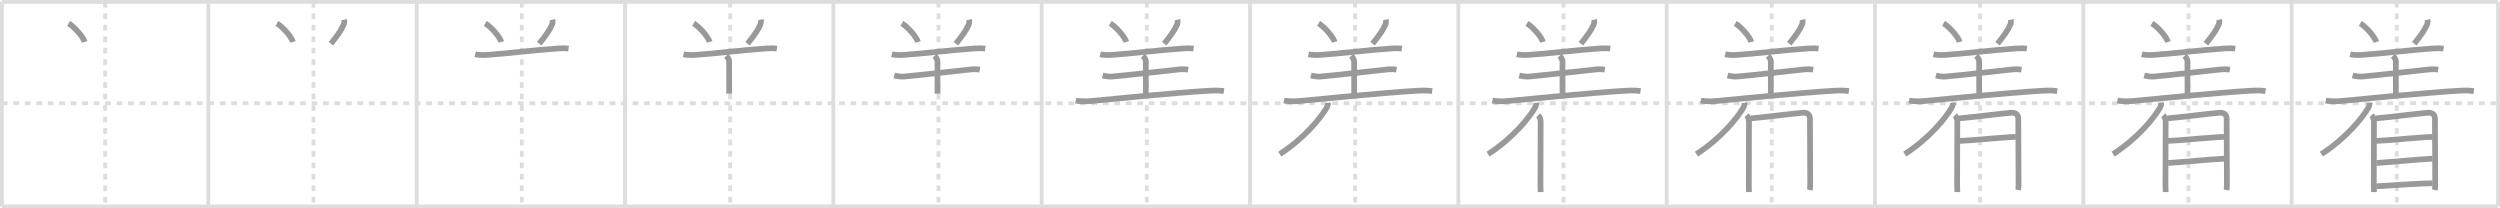 <svg width="1308px" height="109px" viewBox="0 0 1308 109" xmlns="http://www.w3.org/2000/svg" xmlns:xlink="http://www.w3.org/1999/xlink" xml:space="preserve" version="1.1" baseProfile="full">
<line x1="1" y1="1" x2="1307" y2="1" style="stroke:#ddd;stroke-width:2"></line>
<line x1="1" y1="1" x2="1" y2="108" style="stroke:#ddd;stroke-width:2"></line>
<line x1="1" y1="108" x2="1307" y2="108" style="stroke:#ddd;stroke-width:2"></line>
<line x1="1307" y1="1" x2="1307" y2="108" style="stroke:#ddd;stroke-width:2"></line>
<line x1="109" y1="1" x2="109" y2="108" style="stroke:#ddd;stroke-width:2"></line>
<line x1="218" y1="1" x2="218" y2="108" style="stroke:#ddd;stroke-width:2"></line>
<line x1="327" y1="1" x2="327" y2="108" style="stroke:#ddd;stroke-width:2"></line>
<line x1="436" y1="1" x2="436" y2="108" style="stroke:#ddd;stroke-width:2"></line>
<line x1="545" y1="1" x2="545" y2="108" style="stroke:#ddd;stroke-width:2"></line>
<line x1="654" y1="1" x2="654" y2="108" style="stroke:#ddd;stroke-width:2"></line>
<line x1="763" y1="1" x2="763" y2="108" style="stroke:#ddd;stroke-width:2"></line>
<line x1="872" y1="1" x2="872" y2="108" style="stroke:#ddd;stroke-width:2"></line>
<line x1="981" y1="1" x2="981" y2="108" style="stroke:#ddd;stroke-width:2"></line>
<line x1="1090" y1="1" x2="1090" y2="108" style="stroke:#ddd;stroke-width:2"></line>
<line x1="1199" y1="1" x2="1199" y2="108" style="stroke:#ddd;stroke-width:2"></line>
<line x1="1" y1="54" x2="1307" y2="54" style="stroke:#ddd;stroke-width:2;stroke-dasharray:3 3"></line>
<line x1="55" y1="1" x2="55" y2="108" style="stroke:#ddd;stroke-width:2;stroke-dasharray:3 3"></line>
<line x1="164" y1="1" x2="164" y2="108" style="stroke:#ddd;stroke-width:2;stroke-dasharray:3 3"></line>
<line x1="273" y1="1" x2="273" y2="108" style="stroke:#ddd;stroke-width:2;stroke-dasharray:3 3"></line>
<line x1="382" y1="1" x2="382" y2="108" style="stroke:#ddd;stroke-width:2;stroke-dasharray:3 3"></line>
<line x1="491" y1="1" x2="491" y2="108" style="stroke:#ddd;stroke-width:2;stroke-dasharray:3 3"></line>
<line x1="600" y1="1" x2="600" y2="108" style="stroke:#ddd;stroke-width:2;stroke-dasharray:3 3"></line>
<line x1="709" y1="1" x2="709" y2="108" style="stroke:#ddd;stroke-width:2;stroke-dasharray:3 3"></line>
<line x1="818" y1="1" x2="818" y2="108" style="stroke:#ddd;stroke-width:2;stroke-dasharray:3 3"></line>
<line x1="927" y1="1" x2="927" y2="108" style="stroke:#ddd;stroke-width:2;stroke-dasharray:3 3"></line>
<line x1="1036" y1="1" x2="1036" y2="108" style="stroke:#ddd;stroke-width:2;stroke-dasharray:3 3"></line>
<line x1="1145" y1="1" x2="1145" y2="108" style="stroke:#ddd;stroke-width:2;stroke-dasharray:3 3"></line>
<line x1="1254" y1="1" x2="1254" y2="108" style="stroke:#ddd;stroke-width:2;stroke-dasharray:3 3"></line>
<path d="M35.88,12.25c2.96,1.71,7.66,7.03,8.4,9.7" style="fill:none;stroke:#999;stroke-width:3"></path>

<path d="M144.88,12.25c2.96,1.71,7.66,7.03,8.4,9.7" style="fill:none;stroke:#999;stroke-width:3"></path>
<path d="M180.06,10.27c0.19,0.86,0.04,1.98-0.26,2.65c-1.3,2.95-3.18,5.58-6.68,9.95" style="fill:none;stroke:#999;stroke-width:3"></path>

<path d="M253.88,12.25c2.96,1.71,7.66,7.03,8.4,9.7" style="fill:none;stroke:#999;stroke-width:3"></path>
<path d="M289.06,10.27c0.19,0.86,0.04,1.98-0.26,2.65c-1.3,2.95-3.18,5.58-6.68,9.95" style="fill:none;stroke:#999;stroke-width:3"></path>
<path d="M248.6,28.43c1.46,0.34,4.12,0.43,5.58,0.34c10.07-0.64,25.82-2.64,37.96-3.43c2.42-0.16,4.13-0.09,5.34,0.08" style="fill:none;stroke:#999;stroke-width:3"></path>

<path d="M362.88,12.25c2.96,1.71,7.66,7.03,8.4,9.7" style="fill:none;stroke:#999;stroke-width:3"></path>
<path d="M398.06,10.27c0.19,0.86,0.04,1.98-0.26,2.65c-1.3,2.95-3.18,5.58-6.68,9.95" style="fill:none;stroke:#999;stroke-width:3"></path>
<path d="M357.6,28.43c1.46,0.34,4.12,0.43,5.58,0.34c10.07-0.64,25.82-2.64,37.96-3.43c2.42-0.16,4.13-0.09,5.34,0.08" style="fill:none;stroke:#999;stroke-width:3"></path>
<path d="M379.98,29.18c0.73,0.73,1.5,1.98,1.5,2.9c0,3.93,0.03,10.8,0.03,16.93" style="fill:none;stroke:#999;stroke-width:3"></path>

<path d="M471.88,12.25c2.96,1.71,7.66,7.03,8.4,9.7" style="fill:none;stroke:#999;stroke-width:3"></path>
<path d="M507.06,10.27c0.19,0.86,0.04,1.98-0.26,2.65c-1.3,2.95-3.18,5.58-6.68,9.95" style="fill:none;stroke:#999;stroke-width:3"></path>
<path d="M466.6,28.43c1.46,0.34,4.12,0.43,5.58,0.34c10.07-0.64,25.82-2.64,37.96-3.43c2.42-0.16,4.13-0.09,5.34,0.08" style="fill:none;stroke:#999;stroke-width:3"></path>
<path d="M488.98,29.18c0.73,0.73,1.5,1.98,1.5,2.9c0,3.93,0.03,10.8,0.03,16.93" style="fill:none;stroke:#999;stroke-width:3"></path>
<path d="M467.86,39.49c1.52,0.39,3.61,0.68,4.89,0.57c9.38-0.81,23.88-2.56,34.95-3.71c2.11-0.22,3.9-0.1,4.97,0.06" style="fill:none;stroke:#999;stroke-width:3"></path>

<path d="M580.88,12.25c2.96,1.71,7.66,7.03,8.4,9.7" style="fill:none;stroke:#999;stroke-width:3"></path>
<path d="M616.06,10.27c0.19,0.86,0.04,1.98-0.26,2.65c-1.3,2.95-3.18,5.58-6.68,9.95" style="fill:none;stroke:#999;stroke-width:3"></path>
<path d="M575.6,28.43c1.46,0.34,4.12,0.43,5.58,0.34c10.07-0.64,25.82-2.64,37.96-3.43c2.42-0.16,4.13-0.09,5.34,0.08" style="fill:none;stroke:#999;stroke-width:3"></path>
<path d="M597.98,29.18c0.73,0.73,1.5,1.98,1.5,2.9c0,3.93,0.03,10.8,0.03,16.93" style="fill:none;stroke:#999;stroke-width:3"></path>
<path d="M576.86,39.49c1.52,0.39,3.61,0.68,4.89,0.57c9.38-0.81,23.88-2.56,34.95-3.71c2.11-0.22,3.9-0.1,4.97,0.06" style="fill:none;stroke:#999;stroke-width:3"></path>
<path d="M562.8,52.62c2.1,0.48,5.96,0.43,8.06,0.23c13.27-1.23,42.52-4.23,62.12-5.41c3.5-0.21,5.61-0.02,7.36,0.22" style="fill:none;stroke:#999;stroke-width:3"></path>

<path d="M689.88,12.25c2.96,1.71,7.66,7.03,8.4,9.7" style="fill:none;stroke:#999;stroke-width:3"></path>
<path d="M725.06,10.27c0.19,0.86,0.04,1.98-0.26,2.65c-1.3,2.95-3.18,5.58-6.68,9.95" style="fill:none;stroke:#999;stroke-width:3"></path>
<path d="M684.6,28.43c1.46,0.34,4.12,0.43,5.58,0.34c10.07-0.64,25.82-2.64,37.96-3.43c2.42-0.16,4.13-0.09,5.34,0.08" style="fill:none;stroke:#999;stroke-width:3"></path>
<path d="M706.98,29.18c0.73,0.73,1.5,1.98,1.5,2.9c0,3.93,0.03,10.8,0.03,16.93" style="fill:none;stroke:#999;stroke-width:3"></path>
<path d="M685.86,39.49c1.52,0.39,3.61,0.68,4.89,0.57c9.38-0.81,23.88-2.56,34.95-3.71c2.11-0.22,3.9-0.1,4.97,0.06" style="fill:none;stroke:#999;stroke-width:3"></path>
<path d="M671.8,52.62c2.1,0.48,5.96,0.43,8.06,0.23c13.27-1.23,42.52-4.23,62.12-5.41c3.5-0.21,5.61-0.02,7.36,0.22" style="fill:none;stroke:#999;stroke-width:3"></path>
<path d="M694.77,53.77c0.07,0.63-0.17,1.7-0.64,2.52C691.0,61.75,682.5,72.25,669.57,80.65" style="fill:none;stroke:#999;stroke-width:3"></path>

<path d="M798.88,12.25c2.96,1.71,7.66,7.03,8.4,9.7" style="fill:none;stroke:#999;stroke-width:3"></path>
<path d="M834.06,10.27c0.19,0.86,0.04,1.98-0.26,2.65c-1.3,2.95-3.18,5.58-6.68,9.95" style="fill:none;stroke:#999;stroke-width:3"></path>
<path d="M793.6,28.43c1.46,0.34,4.12,0.43,5.58,0.34c10.07-0.64,25.82-2.64,37.96-3.43c2.42-0.16,4.13-0.09,5.34,0.08" style="fill:none;stroke:#999;stroke-width:3"></path>
<path d="M815.98,29.18c0.73,0.73,1.5,1.98,1.5,2.9c0,3.93,0.03,10.8,0.03,16.93" style="fill:none;stroke:#999;stroke-width:3"></path>
<path d="M794.86,39.49c1.52,0.39,3.61,0.68,4.89,0.57c9.38-0.81,23.88-2.56,34.95-3.71c2.11-0.22,3.9-0.1,4.97,0.06" style="fill:none;stroke:#999;stroke-width:3"></path>
<path d="M780.8,52.62c2.1,0.48,5.96,0.43,8.06,0.23c13.27-1.23,42.52-4.23,62.12-5.41c3.5-0.21,5.61-0.02,7.36,0.22" style="fill:none;stroke:#999;stroke-width:3"></path>
<path d="M803.77,53.77c0.07,0.63-0.17,1.7-0.64,2.52C800.0,61.75,791.5,72.25,778.57,80.65" style="fill:none;stroke:#999;stroke-width:3"></path>
<path d="M804.79,60.32c0.88,0.88,1.28,2.28,1.28,3.45c0,1.17-0.1,32.39-0.1,32.98c0,0.81,0.1,2.88,0.1,3.75" style="fill:none;stroke:#999;stroke-width:3"></path>

<path d="M907.88,12.25c2.96,1.71,7.66,7.03,8.4,9.7" style="fill:none;stroke:#999;stroke-width:3"></path>
<path d="M943.06,10.27c0.19,0.86,0.04,1.98-0.26,2.65c-1.3,2.95-3.18,5.58-6.68,9.95" style="fill:none;stroke:#999;stroke-width:3"></path>
<path d="M902.6,28.43c1.46,0.34,4.12,0.43,5.58,0.34c10.07-0.64,25.82-2.64,37.96-3.43c2.42-0.16,4.13-0.09,5.34,0.08" style="fill:none;stroke:#999;stroke-width:3"></path>
<path d="M924.98,29.18c0.73,0.73,1.5,1.98,1.5,2.9c0,3.93,0.03,10.8,0.03,16.93" style="fill:none;stroke:#999;stroke-width:3"></path>
<path d="M903.86,39.49c1.52,0.39,3.61,0.68,4.89,0.57c9.38-0.81,23.88-2.56,34.95-3.71c2.11-0.22,3.9-0.1,4.97,0.06" style="fill:none;stroke:#999;stroke-width:3"></path>
<path d="M889.8,52.62c2.1,0.48,5.96,0.43,8.06,0.23c13.27-1.23,42.52-4.23,62.12-5.41c3.5-0.21,5.61-0.02,7.36,0.22" style="fill:none;stroke:#999;stroke-width:3"></path>
<path d="M912.77,53.77c0.07,0.63-0.17,1.7-0.64,2.52C909.0,61.75,900.5,72.25,887.57,80.65" style="fill:none;stroke:#999;stroke-width:3"></path>
<path d="M913.79,60.32c0.88,0.88,1.28,2.28,1.28,3.45c0,1.17-0.1,32.39-0.1,32.98c0,0.81,0.1,2.88,0.1,3.75" style="fill:none;stroke:#999;stroke-width:3"></path>
<path d="M915.93,61.93c2.94-0.15,24.57-2.77,27.24-2.94c2.23-0.15,3.8,0.76,3.8,3.15c0,3.49,0.13,20.14,0.14,33c0,1.32,0,3.41-0.17,4.28" style="fill:none;stroke:#999;stroke-width:3"></path>

<path d="M1016.88,12.25c2.96,1.71,7.66,7.03,8.4,9.7" style="fill:none;stroke:#999;stroke-width:3"></path>
<path d="M1052.06,10.27c0.19,0.86,0.04,1.98-0.26,2.65c-1.3,2.95-3.18,5.58-6.68,9.95" style="fill:none;stroke:#999;stroke-width:3"></path>
<path d="M1011.6,28.43c1.46,0.34,4.12,0.43,5.58,0.34c10.07-0.64,25.82-2.64,37.96-3.43c2.42-0.16,4.13-0.09,5.34,0.08" style="fill:none;stroke:#999;stroke-width:3"></path>
<path d="M1033.98,29.18c0.73,0.73,1.5,1.98,1.5,2.9c0,3.93,0.03,10.8,0.03,16.93" style="fill:none;stroke:#999;stroke-width:3"></path>
<path d="M1012.86,39.49c1.52,0.39,3.61,0.68,4.89,0.57c9.38-0.81,23.88-2.56,34.95-3.71c2.11-0.22,3.9-0.1,4.97,0.06" style="fill:none;stroke:#999;stroke-width:3"></path>
<path d="M998.8,52.62c2.1,0.48,5.96,0.43,8.06,0.23c13.27-1.23,42.52-4.23,62.12-5.41c3.5-0.21,5.61-0.02,7.36,0.22" style="fill:none;stroke:#999;stroke-width:3"></path>
<path d="M1021.77,53.77c0.07,0.63-0.17,1.7-0.64,2.52C1018.0,61.75,1009.5,72.25,996.57,80.65" style="fill:none;stroke:#999;stroke-width:3"></path>
<path d="M1022.79,60.32c0.88,0.88,1.28,2.28,1.28,3.45c0,1.17-0.1,32.39-0.1,32.98c0,0.81,0.1,2.88,0.1,3.75" style="fill:none;stroke:#999;stroke-width:3"></path>
<path d="M1024.93,61.93c2.94-0.15,24.57-2.77,27.24-2.94c2.23-0.15,3.8,0.76,3.8,3.15c0,3.49,0.13,20.14,0.14,33c0,1.32,0,3.41-0.17,4.28" style="fill:none;stroke:#999;stroke-width:3"></path>
<path d="M1025.13,73.74c5.79-0.2,24.89-2.11,29.6-2.11" style="fill:none;stroke:#999;stroke-width:3"></path>

<path d="M1125.88,12.25c2.96,1.71,7.66,7.03,8.4,9.7" style="fill:none;stroke:#999;stroke-width:3"></path>
<path d="M1161.06,10.27c0.19,0.86,0.04,1.98-0.26,2.65c-1.3,2.95-3.18,5.58-6.68,9.95" style="fill:none;stroke:#999;stroke-width:3"></path>
<path d="M1120.6,28.43c1.46,0.34,4.12,0.43,5.58,0.34c10.07-0.64,25.82-2.64,37.96-3.43c2.42-0.16,4.13-0.09,5.34,0.08" style="fill:none;stroke:#999;stroke-width:3"></path>
<path d="M1142.98,29.18c0.73,0.73,1.5,1.98,1.5,2.9c0,3.93,0.03,10.8,0.03,16.93" style="fill:none;stroke:#999;stroke-width:3"></path>
<path d="M1121.86,39.49c1.52,0.39,3.61,0.68,4.89,0.57c9.38-0.81,23.88-2.56,34.95-3.71c2.11-0.22,3.9-0.1,4.97,0.06" style="fill:none;stroke:#999;stroke-width:3"></path>
<path d="M1107.8,52.62c2.1,0.48,5.96,0.43,8.06,0.23c13.27-1.23,42.52-4.23,62.12-5.41c3.5-0.21,5.61-0.02,7.36,0.22" style="fill:none;stroke:#999;stroke-width:3"></path>
<path d="M1130.77,53.77c0.07,0.63-0.17,1.7-0.64,2.52C1127.0,61.75,1118.5,72.25,1105.57,80.65" style="fill:none;stroke:#999;stroke-width:3"></path>
<path d="M1131.79,60.32c0.88,0.88,1.28,2.28,1.28,3.45c0,1.17-0.1,32.39-0.1,32.98c0,0.81,0.1,2.88,0.1,3.75" style="fill:none;stroke:#999;stroke-width:3"></path>
<path d="M1133.93,61.93c2.94-0.15,24.57-2.77,27.24-2.94c2.23-0.15,3.8,0.76,3.8,3.15c0,3.49,0.13,20.14,0.14,33c0,1.32,0,3.41-0.17,4.28" style="fill:none;stroke:#999;stroke-width:3"></path>
<path d="M1134.13,73.74c5.79-0.2,24.89-2.11,29.6-2.11" style="fill:none;stroke:#999;stroke-width:3"></path>
<path d="M1134.37,85.28c7.78-0.49,21.88-1.91,29.26-2.25" style="fill:none;stroke:#999;stroke-width:3"></path>

<path d="M1234.88,12.25c2.96,1.71,7.66,7.03,8.4,9.7" style="fill:none;stroke:#999;stroke-width:3"></path>
<path d="M1270.06,10.27c0.19,0.86,0.04,1.98-0.26,2.65c-1.3,2.95-3.18,5.58-6.68,9.95" style="fill:none;stroke:#999;stroke-width:3"></path>
<path d="M1229.6,28.43c1.46,0.34,4.12,0.43,5.58,0.34c10.07-0.64,25.82-2.64,37.96-3.43c2.42-0.16,4.13-0.09,5.34,0.08" style="fill:none;stroke:#999;stroke-width:3"></path>
<path d="M1251.98,29.18c0.73,0.73,1.5,1.98,1.5,2.9c0,3.93,0.03,10.8,0.03,16.93" style="fill:none;stroke:#999;stroke-width:3"></path>
<path d="M1230.86,39.49c1.52,0.39,3.61,0.68,4.89,0.57c9.38-0.81,23.88-2.56,34.95-3.71c2.11-0.22,3.9-0.1,4.97,0.06" style="fill:none;stroke:#999;stroke-width:3"></path>
<path d="M1216.8,52.62c2.1,0.48,5.96,0.43,8.06,0.23c13.27-1.23,42.52-4.23,62.12-5.41c3.5-0.21,5.61-0.02,7.36,0.22" style="fill:none;stroke:#999;stroke-width:3"></path>
<path d="M1239.77,53.77c0.07,0.63-0.17,1.7-0.64,2.52C1236.0,61.75,1227.5,72.25,1214.57,80.65" style="fill:none;stroke:#999;stroke-width:3"></path>
<path d="M1240.79,60.32c0.88,0.88,1.28,2.28,1.28,3.45c0,1.17-0.1,32.39-0.1,32.98c0,0.81,0.1,2.88,0.1,3.75" style="fill:none;stroke:#999;stroke-width:3"></path>
<path d="M1242.93,61.93c2.94-0.15,24.57-2.77,27.24-2.94c2.23-0.15,3.8,0.76,3.8,3.15c0,3.49,0.13,20.14,0.14,33c0,1.32,0,3.41-0.17,4.28" style="fill:none;stroke:#999;stroke-width:3"></path>
<path d="M1243.13,73.74c5.79-0.2,24.89-2.11,29.6-2.11" style="fill:none;stroke:#999;stroke-width:3"></path>
<path d="M1243.37,85.28c7.78-0.49,21.88-1.91,29.26-2.25" style="fill:none;stroke:#999;stroke-width:3"></path>
<path d="M1243.29,97.47c6.96-0.34,21.89-1.56,29.45-1.56" style="fill:none;stroke:#999;stroke-width:3"></path>

</svg>